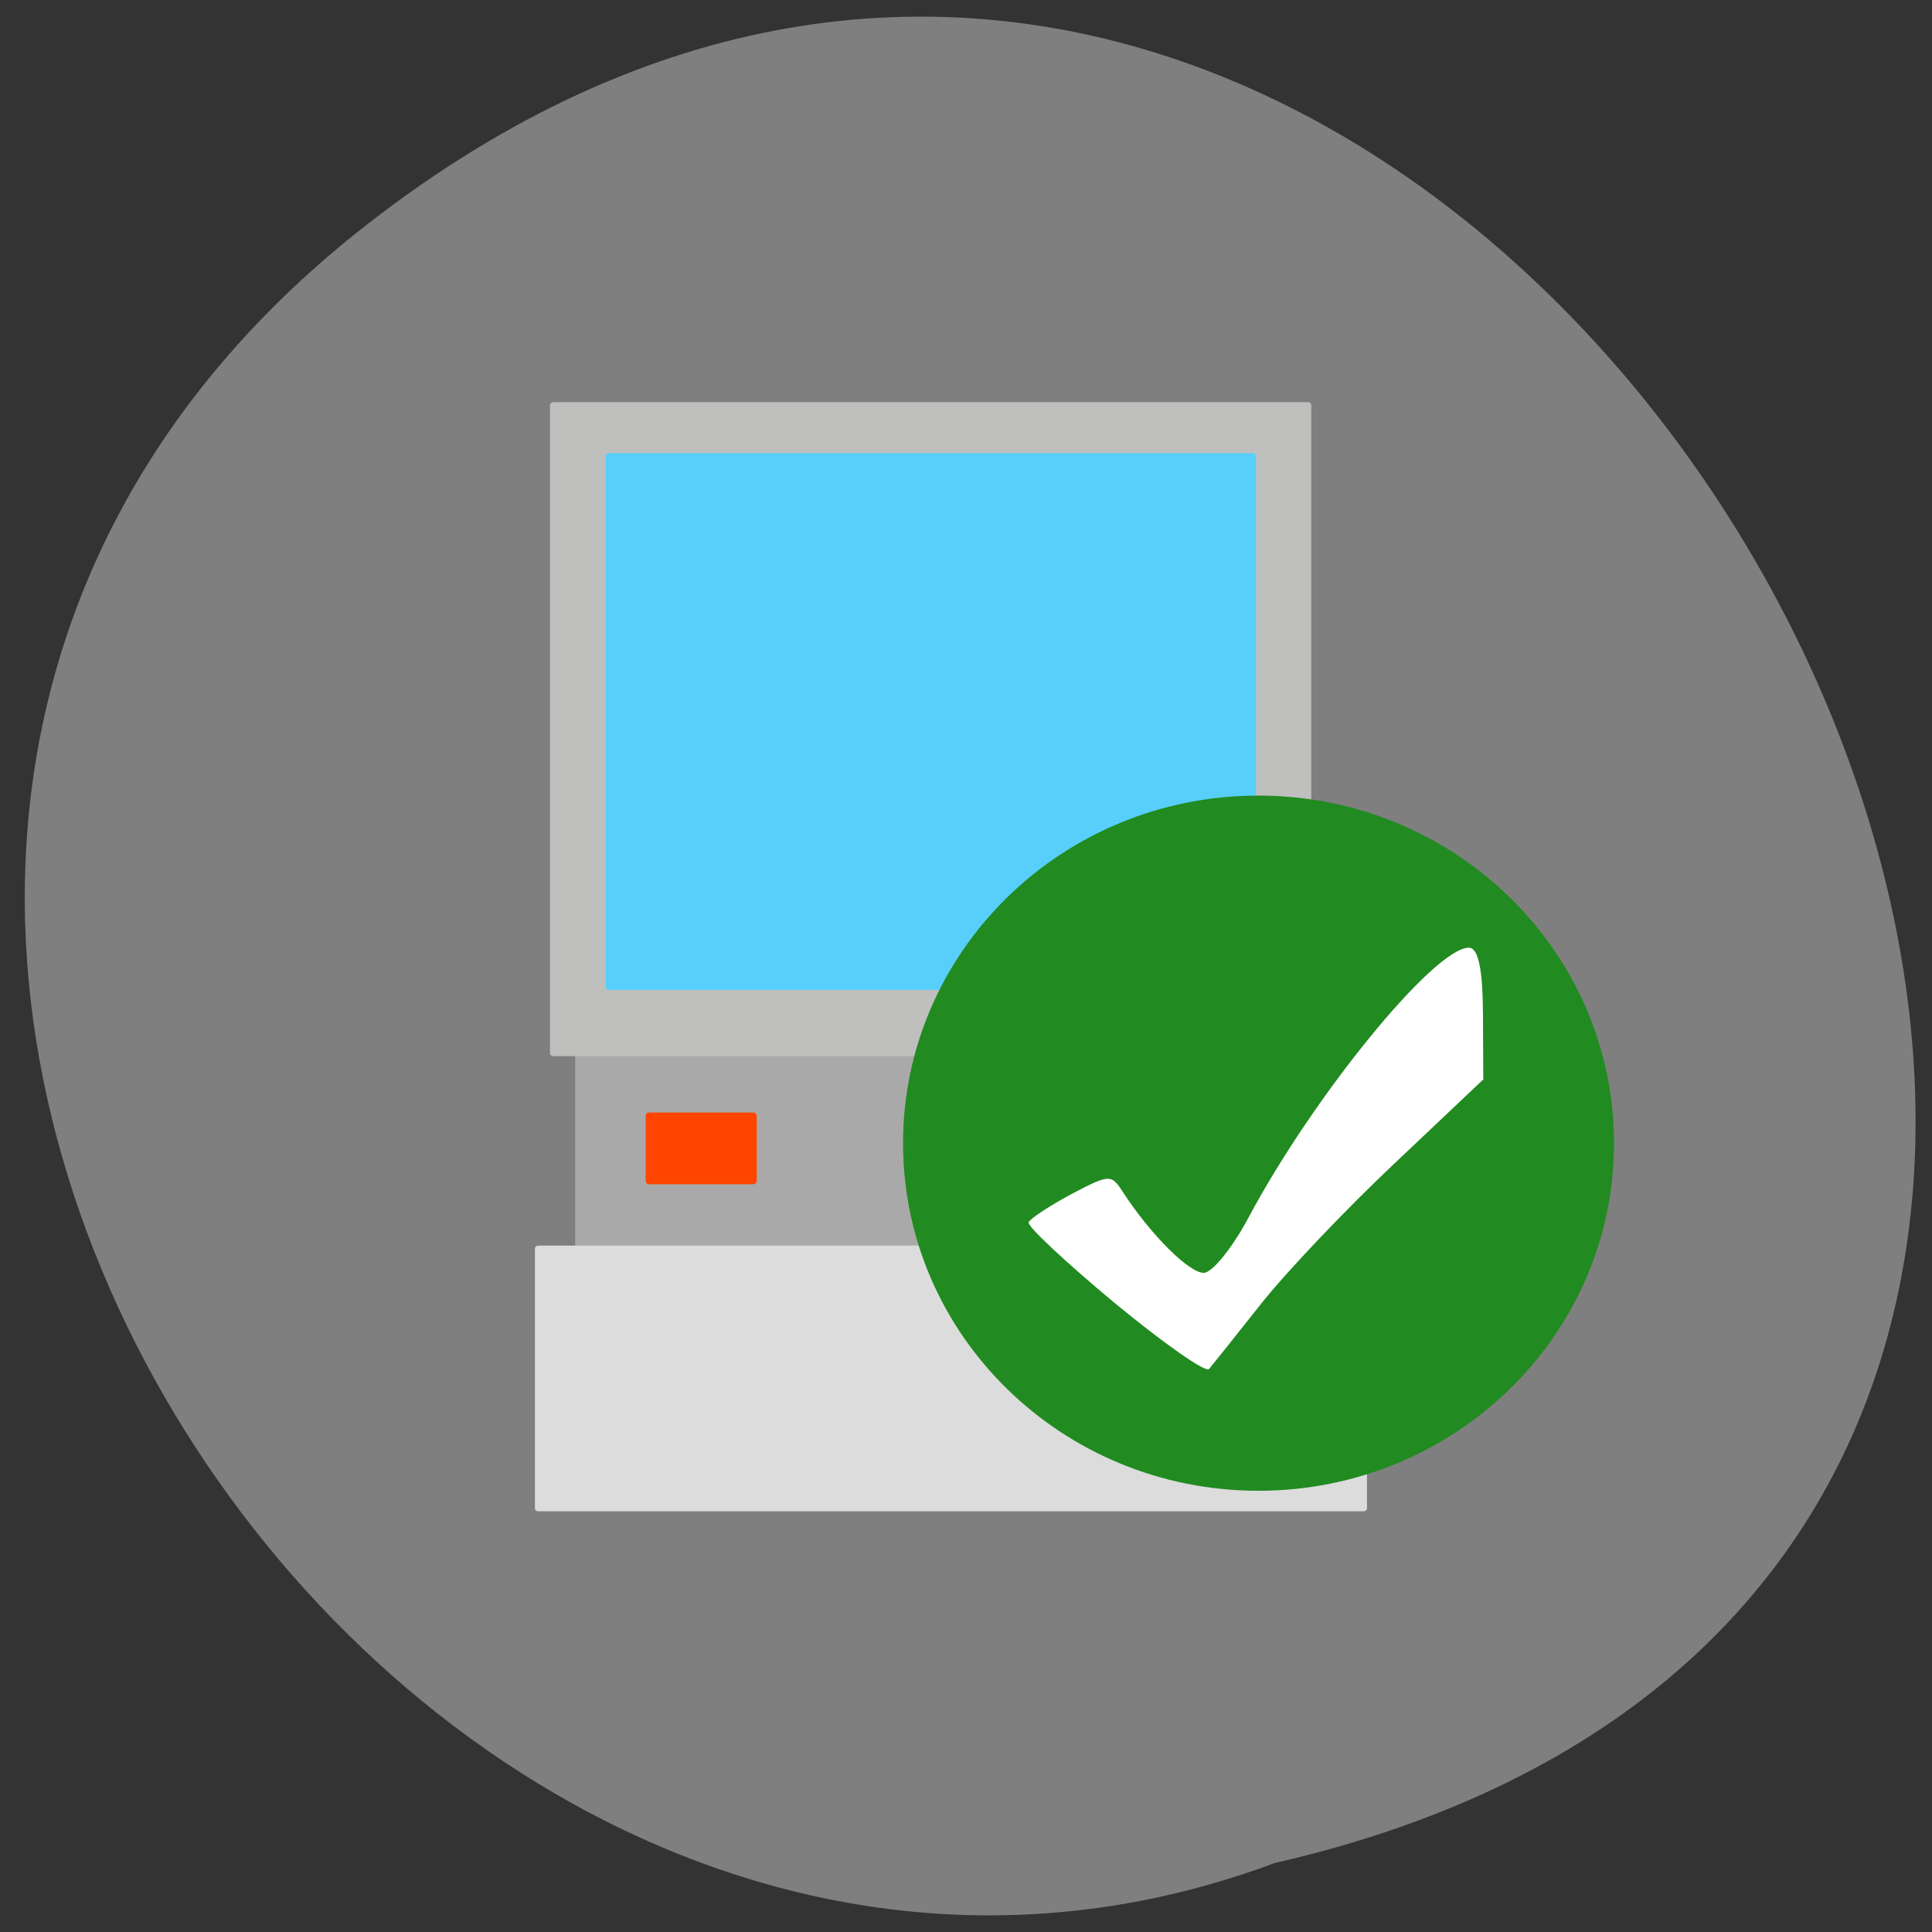 <svg xmlns="http://www.w3.org/2000/svg" viewBox="0 0 24 24"><rect x="0" y="0" width="24" height="24" fill="#333333" stroke="none"/><path d="m 4.559 2.789 c 14.09 -10.98 28.715 16.359 11.273 20.355 c -10.984 4.098 -21.711 -12.223 -11.273 -20.355" fill="#7f7f7f"/><path d="m 7.188 12.742 h 8.688 c 0.023 0 0.039 0.016 0.039 0.039 v 3.223 c 0 0.023 -0.016 0.039 -0.039 0.039 h -8.688 c -0.023 0 -0.043 -0.016 -0.043 -0.039 v -3.223 c 0 -0.023 0.02 -0.039 0.043 -0.039" fill="#a9a9a9"/><path d="m 6.684 15.473 h 10.258 c 0.02 0 0.039 0.016 0.039 0.039 v 3.223 c 0 0.023 -0.02 0.039 -0.039 0.039 h -10.258 c -0.02 0 -0.039 -0.016 -0.039 -0.039 v -3.223 c 0 -0.023 0.02 -0.039 0.039 -0.039" fill="#dcdcdc"/><path d="m 6.871 4.996 h 9.379 c 0.023 0 0.039 0.016 0.039 0.039 v 8.05 c 0 0.02 -0.016 0.035 -0.039 0.035 h -9.379 c -0.02 0 -0.039 -0.016 -0.039 -0.035 v -8.05 c 0 -0.023 0.02 -0.039 0.039 -0.039" fill="#bfbfbe"/><path d="m 7.563 5.629 h 8 c 0.023 0 0.039 0.02 0.039 0.039 v 6.59 c 0 0.023 -0.016 0.039 -0.039 0.039 h -8 c -0.023 0 -0.039 -0.016 -0.039 -0.039 v -6.59 c 0 -0.02 0.016 -0.039 0.039 -0.039" fill="#58cffa"/><path d="m 20.05 14.203 c 0 2.383 -1.98 4.316 -4.418 4.316 c -2.438 0 -4.414 -1.934 -4.414 -4.316 c 0 -2.387 1.977 -4.32 4.414 -4.32 c 2.438 0 4.418 1.934 4.418 4.32" fill="#218b21"/><path d="m 13.844 16.184 c -0.605 -0.504 -1.086 -0.953 -1.066 -1 c 0.02 -0.047 0.258 -0.203 0.527 -0.348 c 0.484 -0.254 0.5 -0.254 0.652 -0.016 c 0.34 0.52 0.813 0.992 0.996 0.992 c 0.105 0 0.355 -0.309 0.555 -0.684 c 0.809 -1.516 2.309 -3.355 2.738 -3.355 c 0.117 0 0.172 0.254 0.176 0.82 l 0.004 0.816 l -1.094 1.035 c -0.602 0.566 -1.352 1.355 -1.668 1.754 c -0.313 0.395 -0.605 0.762 -0.645 0.809 c -0.043 0.047 -0.57 -0.324 -1.176 -0.824" fill="#fff"/><path d="m 8.06 13.82 h 1.301 c 0.02 0 0.039 0.02 0.039 0.039 v 0.813 c 0 0.02 -0.02 0.039 -0.039 0.039 h -1.301 c -0.023 0 -0.039 -0.02 -0.039 -0.039 v -0.813 c 0 -0.02 0.016 -0.039 0.039 -0.039" fill="#ff4500"/></svg>